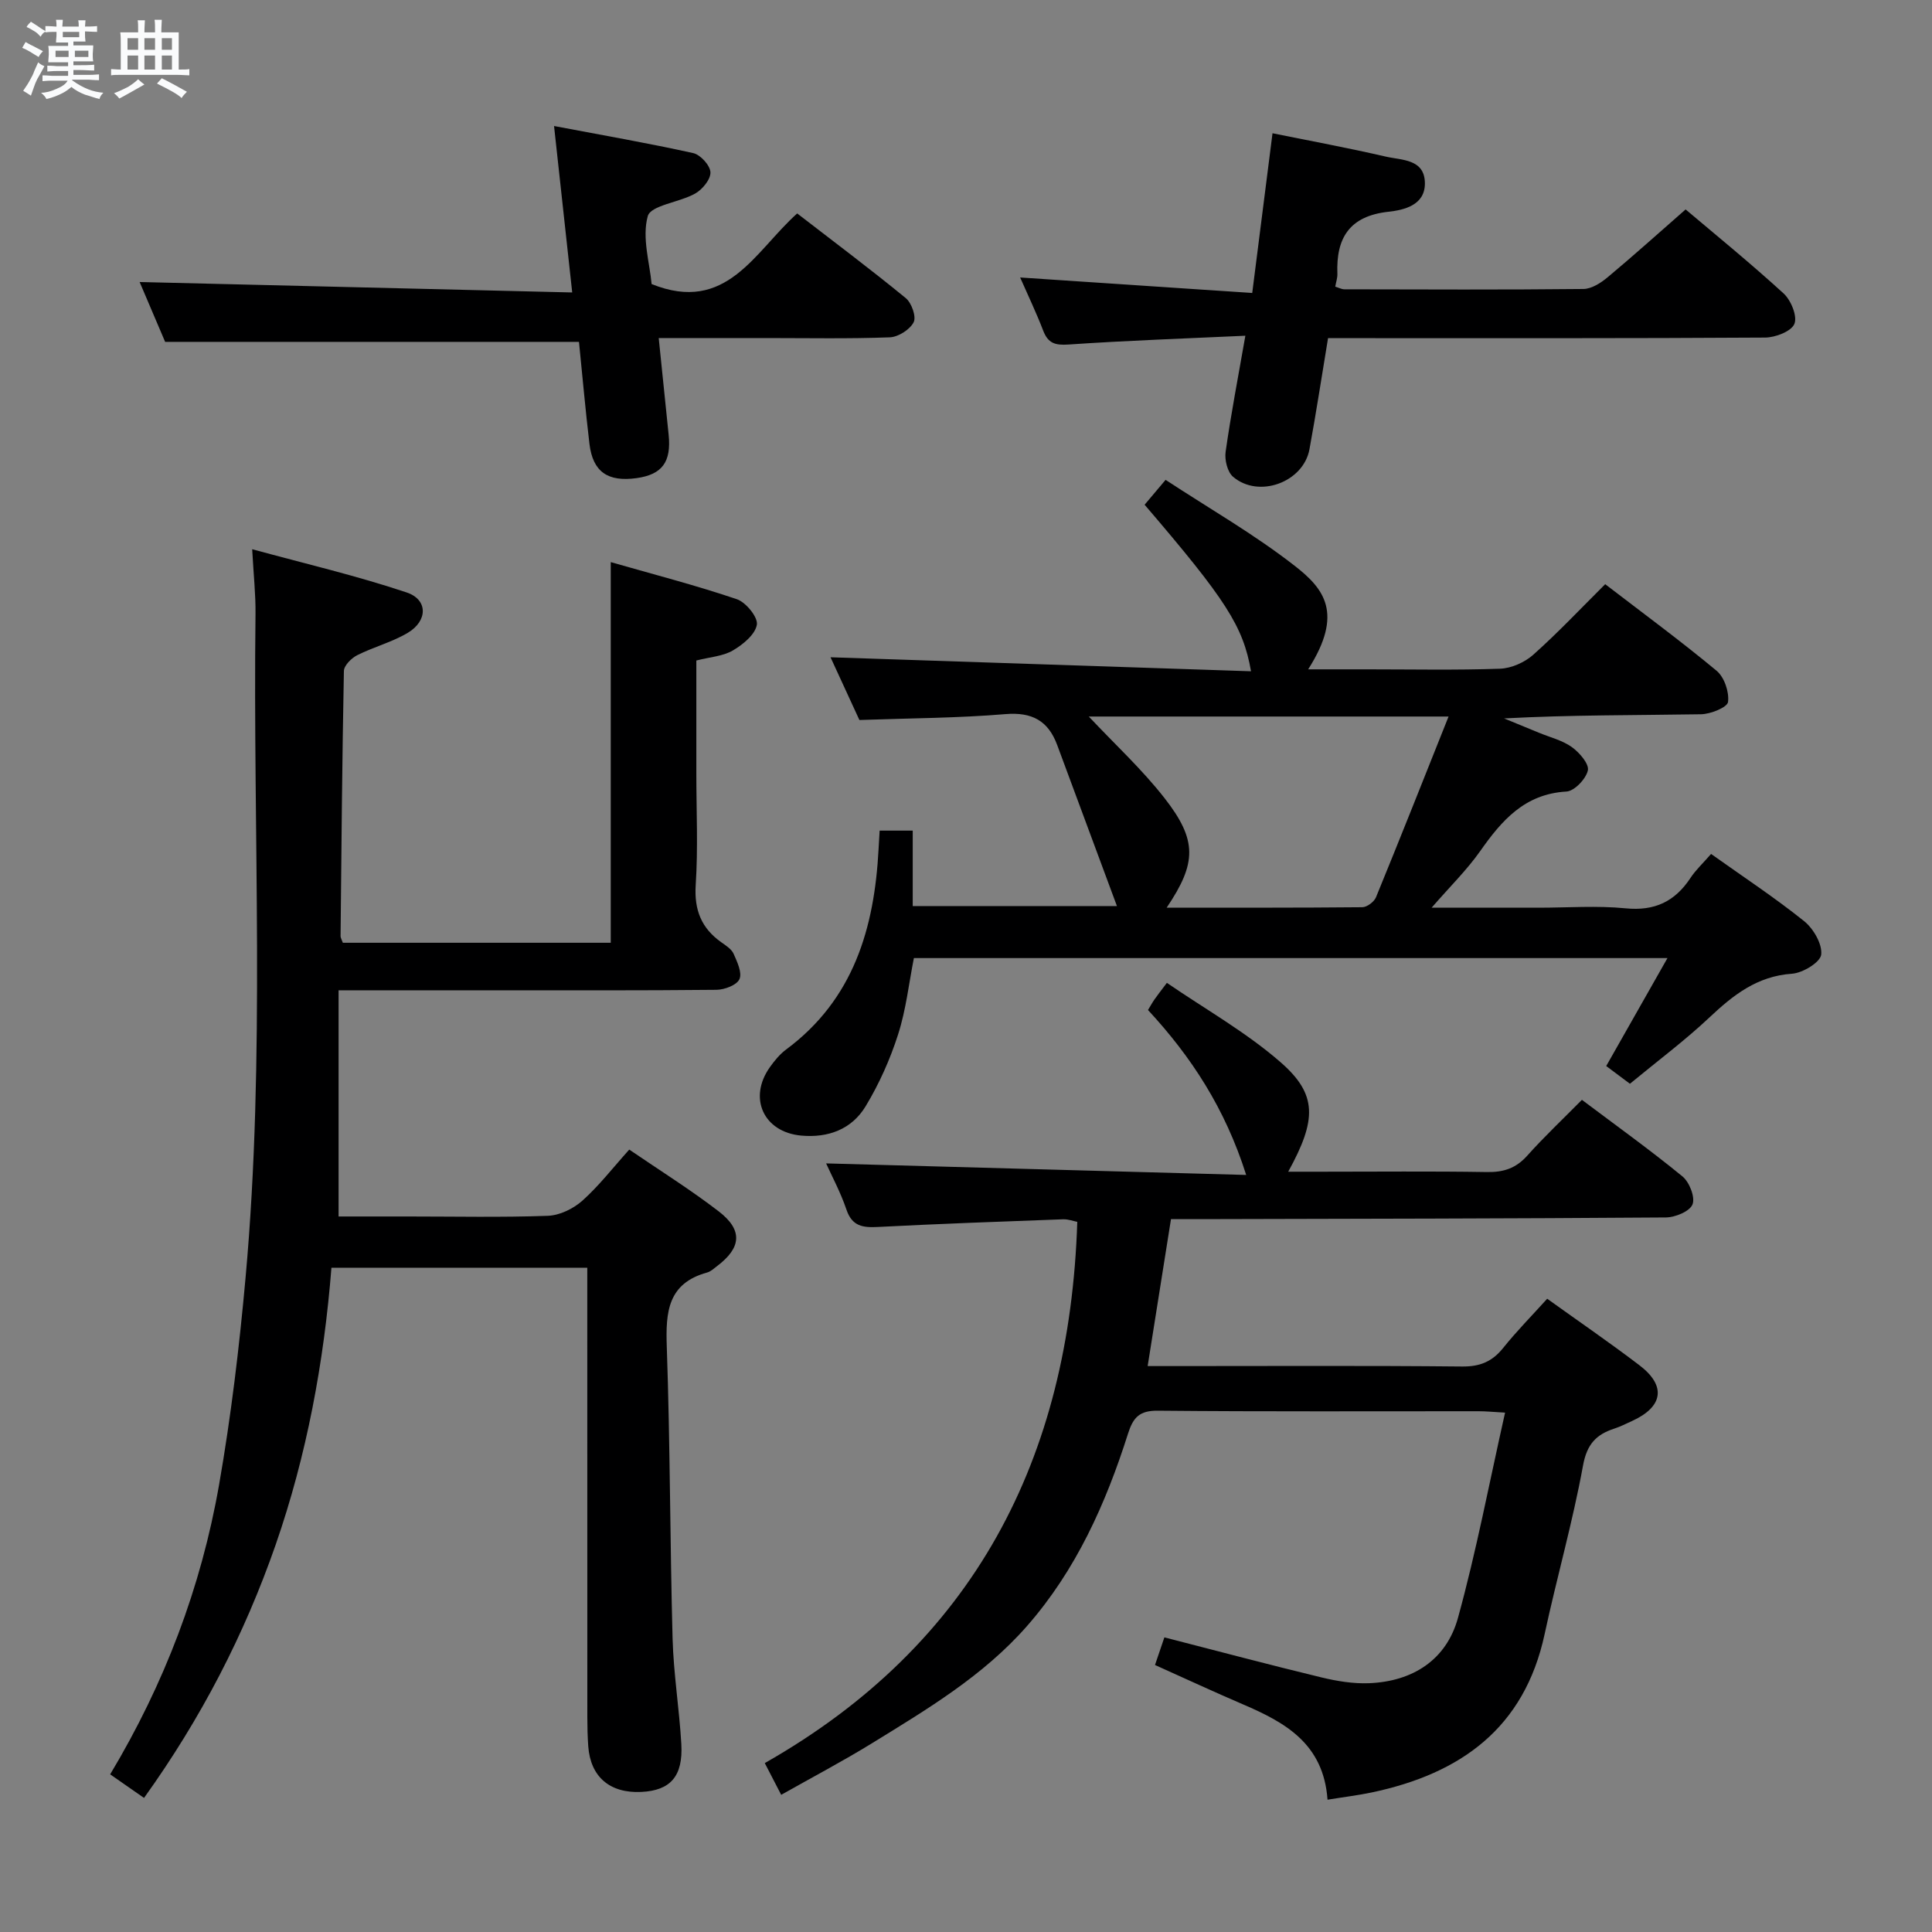 <svg enable-background="new 0 0 400 400" viewBox="0 0 400 400" xmlns="http://www.w3.org/2000/svg"><rect x="0" y="0" width="400" height="400" fill="#808080" stroke="none"/><path d="m6.8 9.5c.6.3 1.3.7 2.1 1.1-.4.4-.7.8-.9 1.2-.7-.4-1.3-.8-1.8-1.1s-1.1-.6-1.6-.8c.2-.4.5-.8.7-1.2.4.2.8.5 1.5.8zm.9 6.9c-.3.6-.5 1.1-.7 1.7s-.4 1.1-.6 1.7c-.6-.4-1.1-.7-1.6-1 .7-1 1.2-1.8 1.5-2.4.3-.5.6-1.1.8-1.7.3-.6.5-1.2.8-1.8.3.3.8.6 1.3.8-.7 1.3-1.2 2.2-1.5 2.7zm.1-11c.4.3 1 .7 1.7 1.1-.5.2-.8.6-1.1 1.1-.5-.6-1-1-1.4-1.2s-.9-.6-1.5-.8c.2-.4.5-.7.9-1.1.5.3.9.6 1.4.9zm10.5 13.1c1 .4 2 .6 3.1.7-.4.4-.7.8-.8 1.3-.9-.2-1.9-.6-3-.9-1-.4-2-.9-2.8-1.6-.5.4-1.1.9-1.9 1.3s-1.9.9-3.3 1.2c-.1-.3-.5-.8-1.1-1.3 1 0 2.1-.3 3.2-.8 1.2-.5 1.9-1 2.3-1.7h-3.2c-.4 0-1 0-2 .1v-1.2c1 0 1.7.1 2 .1h3.3v-1h-2.3c-.2 0-.9 0-2 .1v-1.2c1.2 0 1.9.1 2 .1h2.3v-.8h-4.1c0-.7.1-1.2.1-1.6 0-.5 0-1.1-.1-1.8h4.1v-.7h-2.5c0-.6.1-1.1.1-1.6v-.6h-.5c-.4 0-1 0-1.8.1v-1.3c1.2 0 1.9.1 2.1.1h.2c0-.3 0-.8-.1-1.4h1.4c0 .6-.1 1-.1 1.4h3.4c0-.4 0-.8-.1-1.3h1.5c0 .4-.1.9-.1 1.3.7 0 1.5 0 2.5-.1v1.2c-1 0-1.8-.1-2.5-.1v.6c0 .3 0 .8.1 1.5h-2.5v.8h4.1c0 .7-.1 1.3-.1 1.8s0 1 .1 1.5h-4.1v.8h1.4c.8 0 1.8 0 2.9-.1v1.2c-1 0-1.9-.1-2.8-.1h-1.5v1h3.2c.3 0 1 0 2.1-.1v1.2c-1.1 0-1.8-.1-2.1-.1h-3.4l-.1.1c1.4 1 2.4 1.5 3.4 1.9zm-4.1-6.7v-1.3h-2.7v1.3zm2.2-4.1v-1.1h-3.4v1.1zm1.9 4.1v-1.3h-2.8v1.3z" fill="#fafbfc"/><path d="m37 6.7v2.3 5.4c1 0 1.8 0 2.2-.1v1.3c-.6 0-1.5-.1-2.5-.1h-11.9c-.7 0-1.3 0-1.8.1v-1.3c.5 0 1.1.1 2 .1v-5.2c0-1 0-1.8-.1-2.5h3.7c0-1.3 0-2.1-.1-2.5h1.5c0 .4-.1 1.3-.1 2.5h2.2c0-1.2 0-2.1-.1-2.6h1.5c0 .4-.1 1.3-.1 2.6zm-12.3 13.7c-.3-.4-.7-.8-1.1-1.1 1.1-.4 2.1-.9 2.9-1.3.8-.5 1.5-1 2.1-1.6.4.4.9.8 1.3 1.1-2.5 1.4-4.2 2.4-5.2 2.9zm3.9-10.1v-2.4h-2.2v2.4zm0 4.1v-2.9h-2.2v2.9zm3.5-4.1v-2.4h-2.2v2.4zm0 4.1v-2.9h-2.2v2.9zm.4 2.9 1-1.1c.6.3 1.4.7 2.5 1.3s2 1.1 2.7 1.5c-.4.4-.8.8-1.1 1.3-.8-.8-2.5-1.7-5.1-3zm3.1-7v-2.4h-2.1v2.4zm0 4.1v-2.9h-2.1v2.9z" fill="#fafbfc"/><g fill="#000001"><path d="m29.82 372.24c-2.54-1.77-4.69-3.26-7.01-4.88 11.25-18.76 18.83-38.73 22.55-59.97 2.48-14.21 4.2-28.6 5.49-42.97 4.13-45.7 1.49-91.53 2.05-137.3.05-3.96-.39-7.93-.69-13.41 10.91 2.98 21.61 5.48 31.98 8.95 4.45 1.49 4.39 5.89.22 8.37-3.25 1.93-7.05 2.91-10.45 4.62-1.2.61-2.74 2.13-2.76 3.27-.36 18.3-.51 36.61-.69 54.92 0 .31.21.62.47 1.35h55.47c0-26.07 0-51.96 0-78.81 8.82 2.53 17.58 4.79 26.11 7.68 1.88.64 4.4 3.74 4.14 5.28-.35 2.04-2.88 4.11-4.97 5.33-2.04 1.2-4.7 1.35-7.56 2.08v23.47c0 7.66.37 15.35-.13 22.98-.34 5.21 1.18 8.99 5.34 11.92.94.66 2.08 1.39 2.51 2.36.74 1.67 1.8 3.92 1.2 5.25-.55 1.23-3.08 2.18-4.75 2.2-15.66.16-31.32.1-46.98.1-10.13 0-20.25 0-31.26 0v46.83h14.34c9.66 0 19.33.21 28.99-.14 2.45-.09 5.28-1.47 7.14-3.13 3.44-3.07 6.3-6.79 9.71-10.58 6.35 4.34 12.68 8.29 18.56 12.82 4.99 3.85 4.65 7.5-.35 11.28-.66.5-1.32 1.14-2.09 1.35-8.16 2.25-8.6 8.19-8.35 15.37.7 20.12.66 40.27 1.2 60.4.2 7.29 1.39 14.56 1.81 21.85.38 6.7-2.26 9.63-8.29 9.92-6.51.31-10.52-3.12-10.98-9.46-.14-1.99-.19-3.99-.19-5.99-.01-28.99-.01-57.98-.01-86.97 0-1.96 0-3.91 0-6.11-17.91 0-35.17 0-52.97 0-1.55 19.59-5.1 38.77-11.54 57.33-6.48 18.62-15.44 35.96-27.26 52.44z"/><path d="m274.85 372.61c-.82-11.59-8.75-15.99-17.46-19.72-6.08-2.61-12.08-5.4-18.26-8.17.68-1.99 1.3-3.82 1.94-5.72 11.06 2.84 21.76 5.69 32.52 8.29 3.2.77 6.58 1.33 9.85 1.2 9.05-.36 16.01-4.82 18.41-13.5 3.82-13.84 6.49-28.01 9.76-42.52-2.52-.14-3.98-.29-5.44-.29-22.16-.01-44.32.1-66.47-.11-3.79-.04-5.09 1.41-6.14 4.7-4.61 14.53-10.78 28.32-20.96 39.92-9.02 10.28-20.65 17.2-32.11 24.26-6.05 3.72-12.35 7.03-18.75 10.65-1.17-2.25-2.06-3.98-3.4-6.57 43.25-24.58 63.12-62.93 64.7-112.06-.79-.15-1.87-.56-2.92-.53-12.79.47-25.57.93-38.35 1.59-3.12.16-5.35-.12-6.52-3.59-1.21-3.57-3.02-6.93-4.21-9.57 28.65.79 57.31 1.57 86.97 2.39-4.39-13.83-11.38-24.48-20.33-34.15.51-.84.9-1.55 1.36-2.21.56-.81 1.17-1.58 2.55-3.41 7.93 5.44 16.35 10.18 23.49 16.39 7.7 6.69 7.57 11.93 1.63 22.71h6.66c11.5 0 22.99-.12 34.49.07 3.42.06 5.99-.77 8.32-3.37 3.54-3.96 7.42-7.61 11.34-11.58 7.1 5.34 14.13 10.38 20.81 15.85 1.44 1.18 2.67 4.3 2.09 5.79-.55 1.44-3.57 2.69-5.51 2.71-32.15.24-64.3.27-96.45.35-1.97 0-3.94 0-6.02 0-1.63 10.27-3.18 20.05-4.83 30.42h5.62c19.83 0 39.65-.11 59.48.09 3.71.04 6.25-1.02 8.52-3.86 2.8-3.49 5.96-6.69 9.1-10.17 6.5 4.67 12.93 9.07 19.12 13.79 5.58 4.26 4.89 8.59-1.57 11.53-1.21.55-2.4 1.16-3.66 1.57-3.76 1.22-5.67 3.24-6.47 7.63-2.14 11.73-5.44 23.24-7.95 34.91-4.19 19.5-17.43 28.92-35.81 32.79-2.75.58-5.53.91-9.14 1.5z"/><path d="m354.26 176.8c6.64 4.73 13.18 9.03 19.26 13.91 1.93 1.55 3.79 4.75 3.54 6.94-.19 1.59-3.83 3.8-6.06 3.95-7.21.5-12.15 4.41-17.09 9.06-5.08 4.78-10.7 8.97-16.45 13.72-1.67-1.25-3.19-2.38-4.91-3.67 4.23-7.45 8.3-14.63 12.68-22.35-52.32 0-104 0-156.02 0-1.03 5.19-1.62 10.67-3.27 15.81-1.65 5.16-3.92 10.24-6.72 14.87-2.87 4.75-7.73 6.59-13.36 6.07-7.76-.72-11.01-7.77-6.46-14.17.96-1.35 2.06-2.69 3.37-3.66 13.96-10.36 18.27-25.13 19.13-41.51.06-1.14.13-2.29.22-3.8h6.85v15.62h42.28c-4.18-11.27-8.27-22.32-12.38-33.37-1.85-4.97-5.17-6.83-10.7-6.37-9.76.82-19.58.84-30.24 1.22-1.78-3.86-3.96-8.6-5.98-12.99 29.06.97 57.95 1.93 87.06 2.9-1.63-9.35-5.22-14.86-22.03-34.48 1.13-1.34 2.28-2.7 4.34-5.15 8.95 5.87 18.31 11.23 26.74 17.8 6.04 4.71 10.21 9.79 2.78 21.43h12.22c9.17 0 18.34.19 27.49-.13 2.35-.08 5.1-1.3 6.88-2.88 5.09-4.53 9.77-9.51 14.91-14.62 7.69 5.91 15.56 11.69 23.06 17.92 1.6 1.33 2.64 4.4 2.37 6.47-.15 1.11-3.61 2.51-5.6 2.54-13.49.22-26.99.12-40.76.86 2.41.99 4.81 1.98 7.22 2.97 2.3.95 4.84 1.56 6.81 2.97 1.56 1.12 3.6 3.48 3.31 4.82-.39 1.77-2.79 4.29-4.44 4.38-8.66.5-13.39 5.98-17.88 12.37-2.73 3.87-6.17 7.24-10.03 11.68h22.19c6 0 12.04-.46 17.99.13 6 .59 10.18-1.4 13.4-6.27 1.08-1.65 2.57-3.02 4.28-4.99zm-54.35-28.45c-25.5 0-49.98 0-74.49 0 5.38 5.73 11.01 10.91 15.66 16.86 6.85 8.76 6.69 13.47.47 22.71 13.71 0 27.11.04 40.5-.09.97-.01 2.44-1.11 2.83-2.05 5.02-12.24 9.89-24.55 15.03-37.43z"/><path d="m274.96 70c-1.33 8-2.47 15.53-3.85 23.02-1.26 6.83-10.5 10.23-15.82 5.69-1.17-1-1.77-3.49-1.54-5.15 1.09-7.71 2.57-15.37 4.09-24.05-12.44.58-24.53.99-36.6 1.82-2.81.19-4.25-.26-5.26-2.88-1.42-3.7-3.14-7.29-4.77-11 15.97 1.07 31.76 2.12 48.05 3.21 1.45-11.38 2.78-21.85 4.2-33.07 8 1.62 15.75 3.05 23.43 4.83 3.32.77 8.11.45 8.12 5.56.01 4.53-4.37 5.51-7.55 5.86-8.08.89-10.86 5.43-10.57 12.87.03.8-.26 1.61-.44 2.64.74.22 1.32.55 1.91.55 16.49.03 32.98.11 49.47-.07 1.7-.02 3.62-1.26 5.02-2.43 5.37-4.48 10.57-9.17 16.14-14.04 5.94 5.03 13.3 11.01 20.29 17.4 1.53 1.4 2.88 4.72 2.23 6.3-.64 1.55-3.92 2.81-6.05 2.83-28.15.18-56.3.12-84.44.12-1.83-.01-3.65-.01-6.06-.01z"/><path d="m119.87 70.78c-28.74 0-56.81 0-85.68 0-1.61-3.78-3.6-8.44-5.28-12.39 29.72.72 59.33 1.43 89.56 2.16-1.29-11.87-2.45-22.51-3.76-34.46 10.17 1.93 19.54 3.55 28.82 5.61 1.49.33 3.5 2.55 3.56 3.97.06 1.46-1.66 3.56-3.16 4.4-3.25 1.84-9.2 2.42-9.82 4.69-1.23 4.46.41 9.71.8 14.05 15.54 6.27 21.35-6.76 30.14-14.62 7.62 5.89 15.19 11.55 22.49 17.54 1.2.99 2.21 3.86 1.62 4.99-.79 1.53-3.18 3.05-4.94 3.12-8.48.32-16.98.15-25.47.15-7.3 0-14.61 0-22.37 0 .71 6.93 1.38 13.46 2.05 19.98.59 5.67-1.33 8.28-6.63 9.02-5.97.83-9.06-1.3-9.76-7.08-.84-7.06-1.46-14.17-2.17-21.13z"/></g></svg>